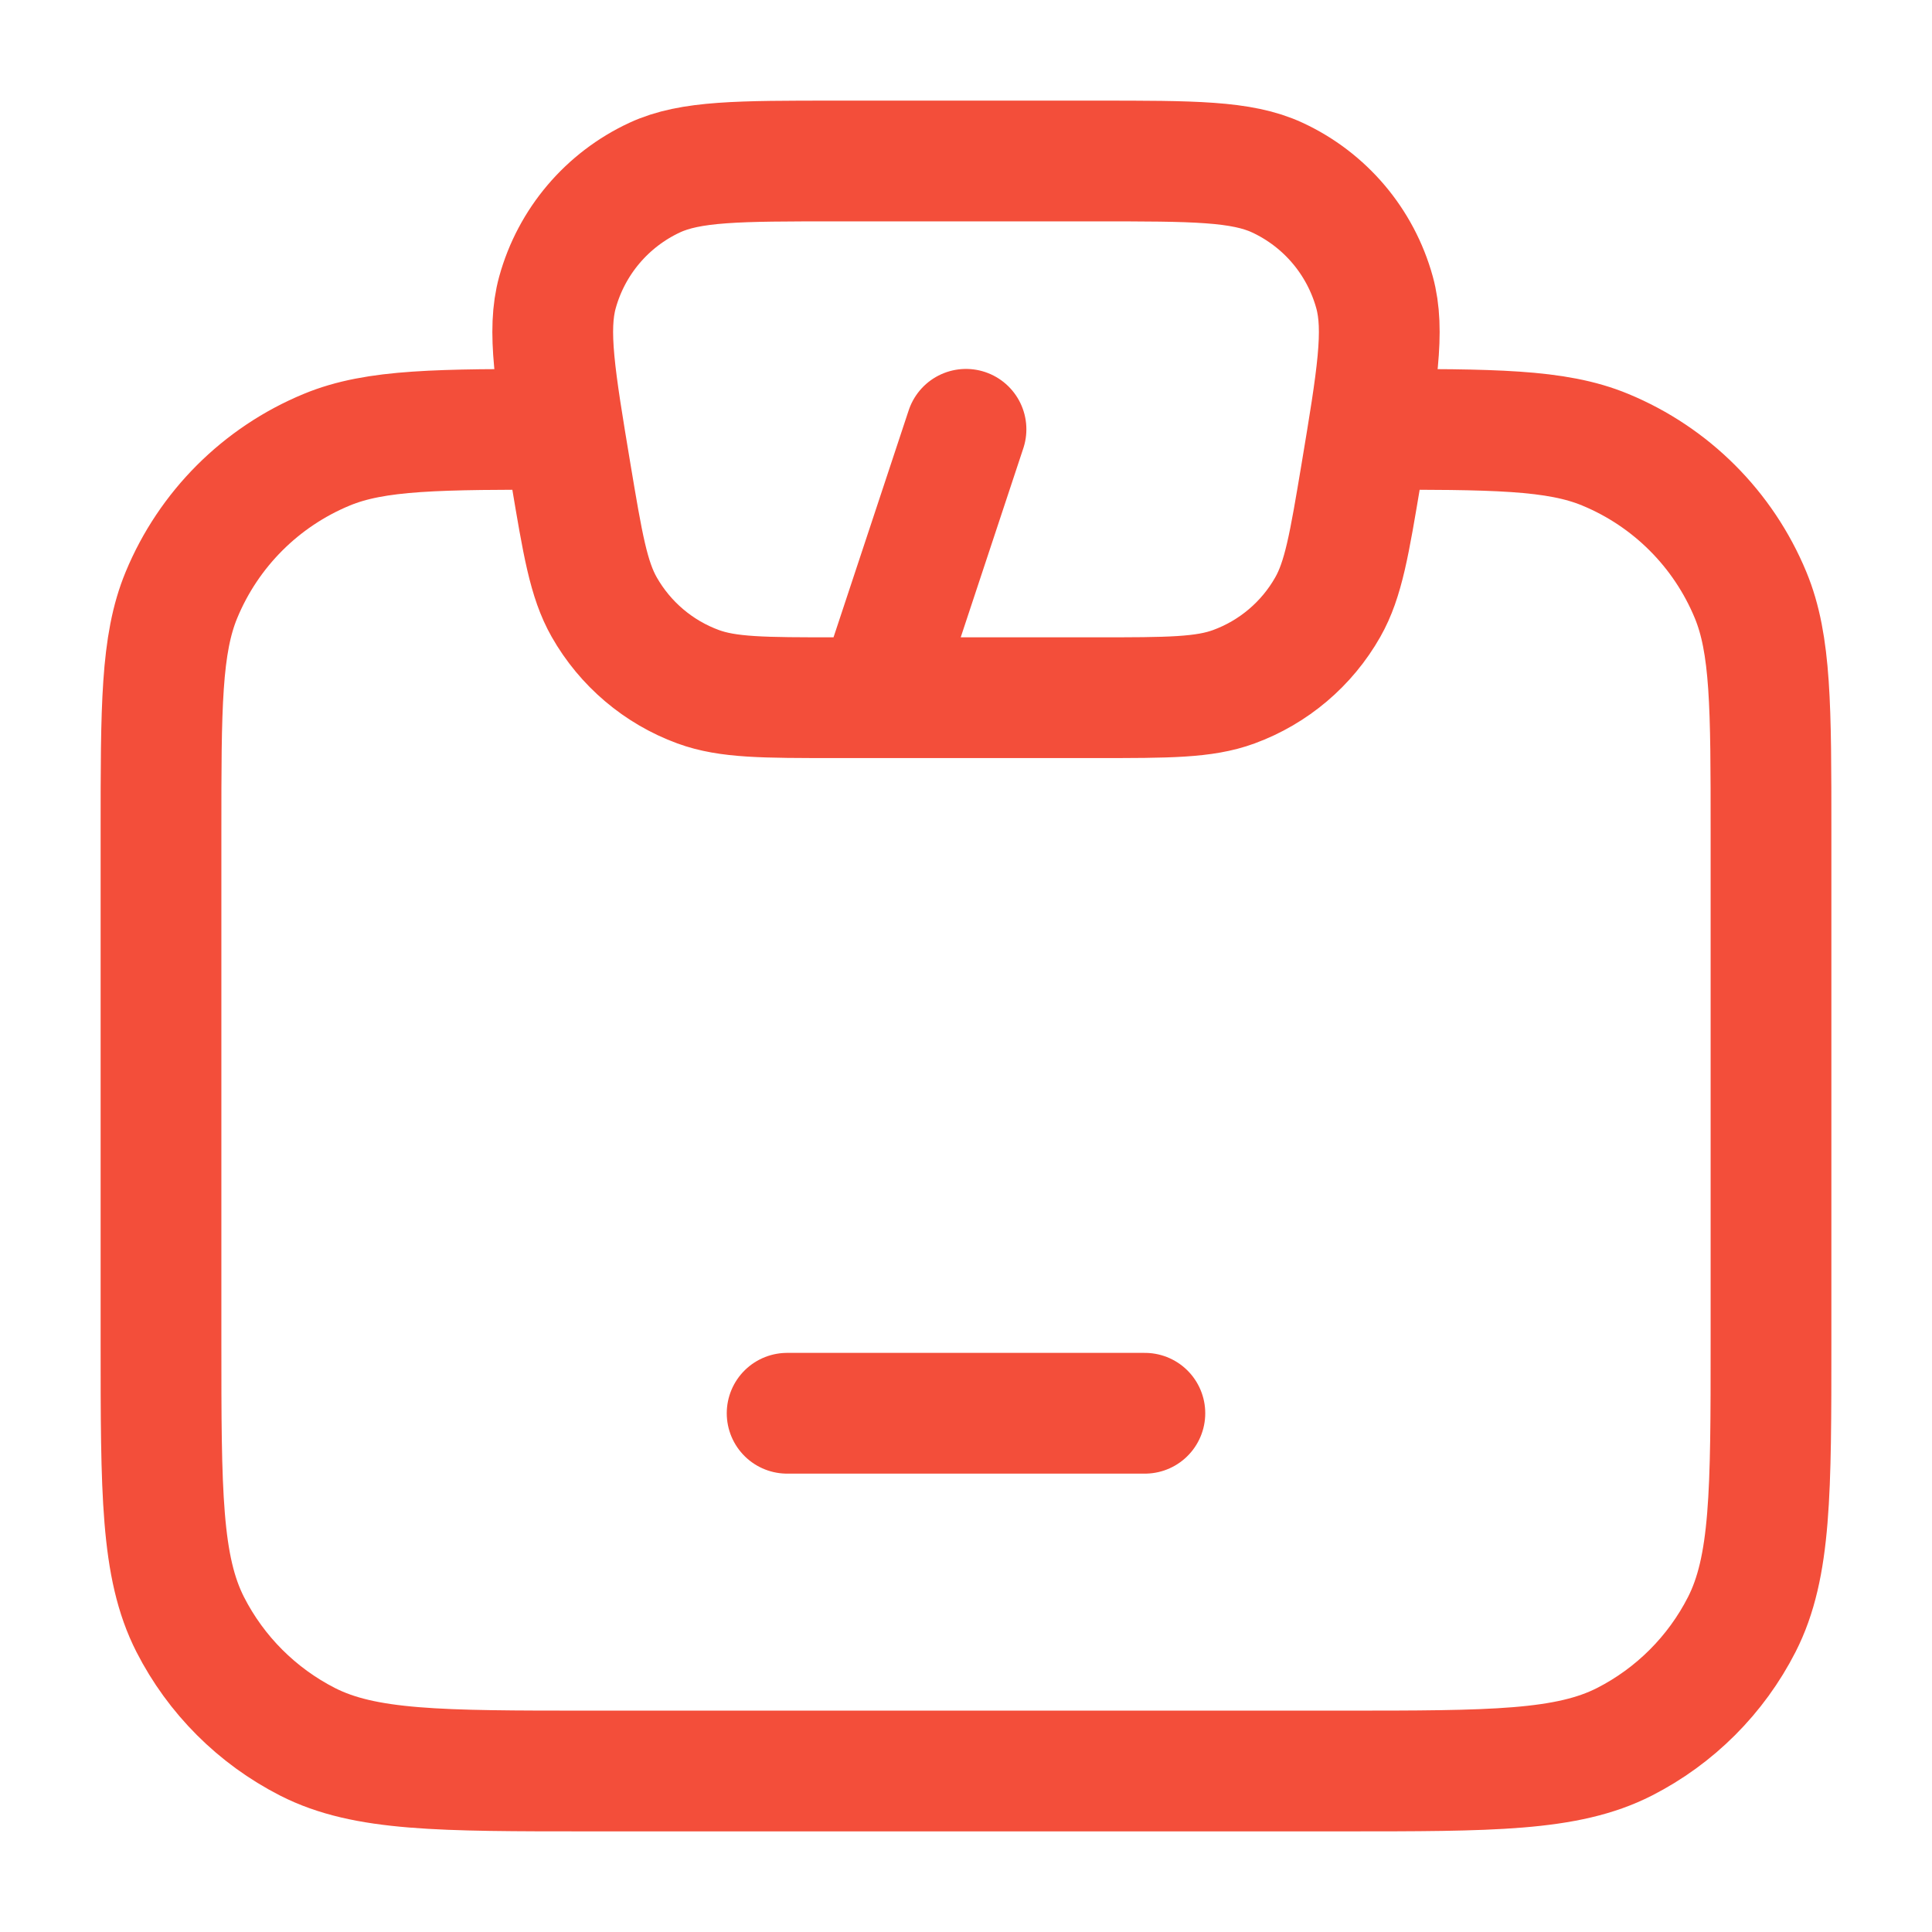 <svg width="24" height="24" viewBox="0 0 24 24" fill="none" xmlns="http://www.w3.org/2000/svg">
<path d="M12 5.333L10.896 8.667M17 5.333C18.553 5.333 19.33 5.333 19.942 5.587C20.759 5.925 21.408 6.574 21.746 7.391C22 8.004 22 8.78 22 10.333V16.667C22 18.534 22 19.467 21.637 20.18C21.317 20.807 20.807 21.317 20.18 21.637C19.467 22 18.534 22 16.667 22H7.333C5.466 22 4.533 22 3.82 21.637C3.193 21.317 2.683 20.807 2.363 20.18C2 19.467 2 18.534 2 16.667V10.333C2 8.78 2 8.004 2.254 7.391C2.592 6.574 3.241 5.925 4.058 5.587C4.67 5.333 5.447 5.333 7 5.333M9.778 17.556H14.222M10.379 2H13.621C14.822 2 15.422 2 15.867 2.206C16.46 2.481 16.901 3.002 17.075 3.632C17.205 4.104 17.106 4.697 16.909 5.881C16.762 6.76 16.689 7.199 16.494 7.542C16.235 7.999 15.821 8.35 15.327 8.531C14.957 8.667 14.511 8.667 13.621 8.667H10.379C9.489 8.667 9.044 8.667 8.673 8.531C8.179 8.35 7.766 7.999 7.506 7.542C7.311 7.199 7.238 6.76 7.091 5.881C6.894 4.697 6.795 4.104 6.925 3.632C7.099 3.002 7.541 2.481 8.133 2.206C8.578 2 9.178 2 10.379 2Z" stroke="#F34E3A" stroke-width="1.5" stroke-linecap="round" stroke-linejoin="round"/>
</svg>
